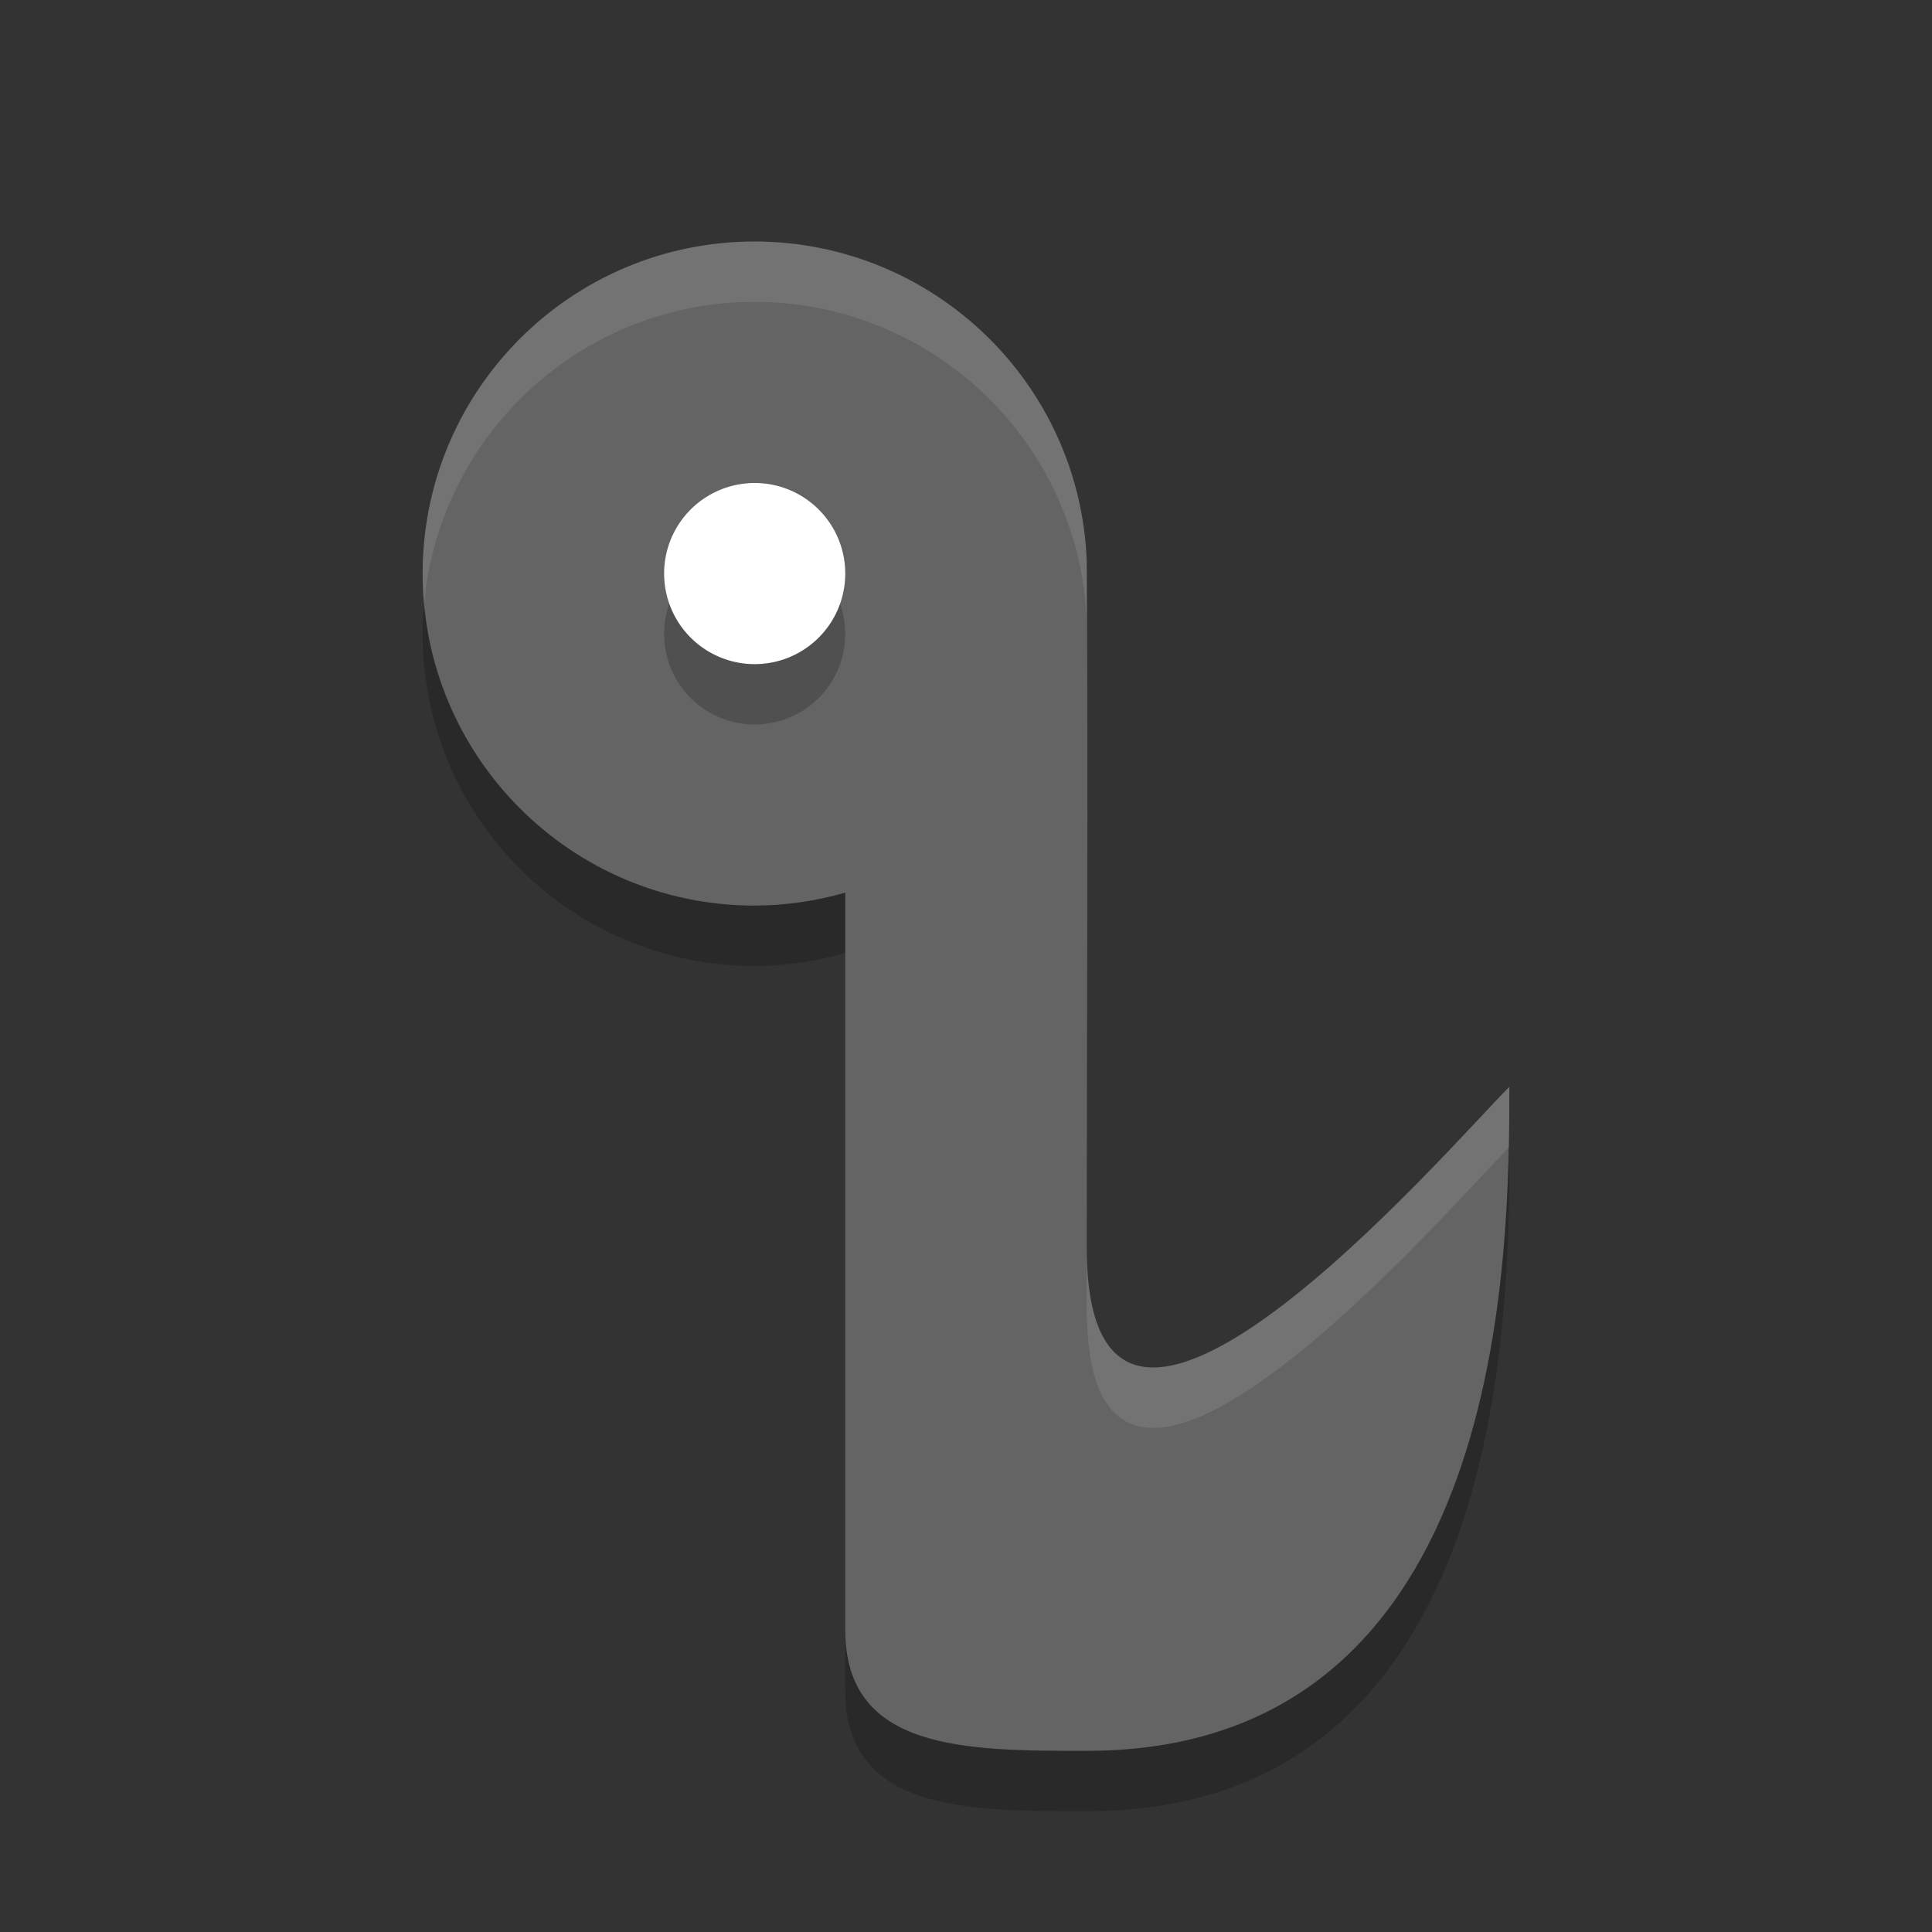 <?xml version="1.0" encoding="UTF-8" standalone="no"?>
<svg xmlns="http://www.w3.org/2000/svg" height="32" width="32" version="1">
 <rect width="100%" height="100%" fill="#333333" stroke="none"/>
 <path d="m12.5 4c-3.038 0-5.5 2.462-5.5 5.5s2.462 5.5 5.5 5.5c0.508-0.002 1.012-0.074 1.5-0.215v12.215c0 2 2 2 4 2 7 0 7-8.333 7-11-1 1-7 8-7 2.666 0-3.782 0.024-7.597 0-11.363-0.106-2.957-2.542-5.3-5.5-5.303z" fill="#646464"/>
 <path opacity=".2" d="m12.5 9a1.5 1.5 0 0 1 1.5 1.5 1.5 1.5 0 0 1 -1.5 1.5 1.5 1.5 0 0 1 -1.5 -1.5 1.5 1.5 0 0 1 1.5 -1.5z"/>
 <path d="m12.5 8a1.5 1.5 0 0 1 1.5 1.5 1.5 1.5 0 0 1 -1.5 1.5 1.5 1.5 0 0 1 -1.5 -1.5 1.5 1.5 0 0 1 1.5 -1.5z" fill="#fff"/>
 <path opacity=".1" fill="#fff" d="m12.5 4c-3.038 0-5.5 2.462-5.5 5.5 0 0.169 0.011 0.335 0.025 0.5 0.253-2.803 2.606-5 5.475-5 2.958 0.003 5.394 2.345 5.5 5.303-0.001-0.332 0.002-0.669 0-1-0.106-2.957-2.542-5.3-5.5-5.303zm12.5 14c-1 1-7 8-7 2.666v1c0 5.324 5.971-1.634 6.988-2.654 0.008-0.376 0.012-0.74 0.012-1.012z"/>
 <path opacity=".2" d="m7.025 10c-0.015 0.165-0.025 0.331-0.025 0.5 0 3.038 2.462 5.5 5.5 5.5 0.508-0.002 1.012-0.074 1.5-0.215v-1c-0.488 0.141-0.992 0.213-1.5 0.215-2.869 0-5.222-2.197-5.475-5zm17.975 9l-0.012 0.012c-0.065 3.302-0.703 9.988-6.988 9.988-2 0-4 0-4-2v1c0 2 2 2 4 2 7 0 7-8.333 7-11z"/>
</svg>
